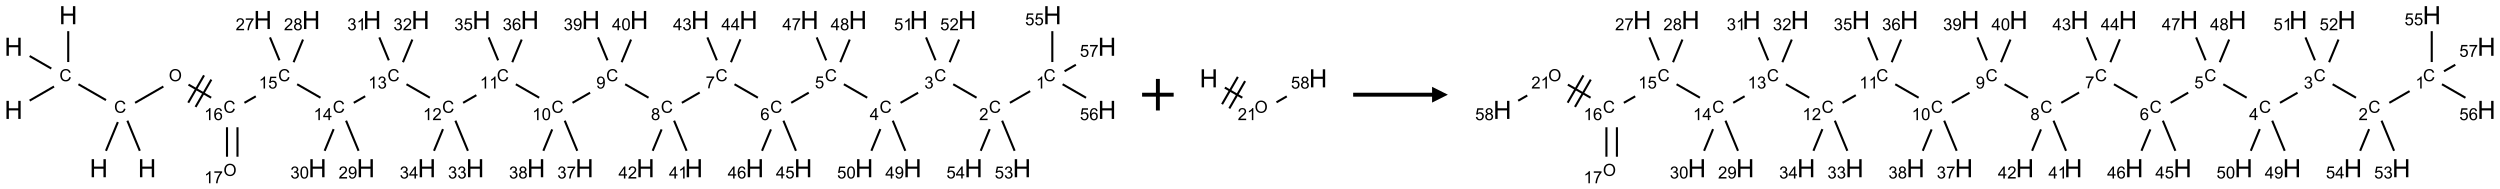 <?xml version="1.0" encoding="UTF-8"?>
<svg xmlns="http://www.w3.org/2000/svg" xmlns:xlink="http://www.w3.org/1999/xlink" width="1584" height="120" viewBox="0 0 1584 120">
<defs>
<g>
<g id="glyph-0-0">
<path d="M 2 0 L 2 -10 L 10 -10 L 10 0 Z M 2.25 -0.25 L 9.75 -0.25 L 9.75 -9.75 L 2.25 -9.75 Z M 2.25 -0.25 "/>
</g>
<g id="glyph-0-1">
<path d="M 1.281 0 L 1.281 -11.453 L 2.797 -11.453 L 2.797 -6.75 L 8.75 -6.75 L 8.75 -11.453 L 10.266 -11.453 L 10.266 0 L 8.75 0 L 8.75 -5.398 L 2.797 -5.398 L 2.797 0 Z M 1.281 0 "/>
</g>
<g id="glyph-1-0">
<path d="M 1.332 0 L 1.332 -6.668 L 6.668 -6.668 L 6.668 0 Z M 1.5 -0.168 L 6.5 -0.168 L 6.5 -6.5 L 1.5 -6.5 Z M 1.5 -0.168 "/>
</g>
<g id="glyph-1-1">
<path d="M 6.27 -2.676 L 7.281 -2.422 C 7.07 -1.594 6.688 -0.961 6.137 -0.523 C 5.586 -0.086 4.914 0.129 4.121 0.129 C 3.297 0.129 2.629 -0.039 2.113 -0.371 C 1.598 -0.707 1.203 -1.191 0.934 -1.828 C 0.664 -2.465 0.531 -3.145 0.531 -3.875 C 0.531 -4.672 0.684 -5.363 0.988 -5.957 C 1.293 -6.547 1.723 -6.996 2.285 -7.305 C 2.844 -7.613 3.461 -7.766 4.137 -7.766 C 4.898 -7.766 5.543 -7.57 6.062 -7.184 C 6.582 -6.793 6.945 -6.246 7.152 -5.543 L 6.156 -5.309 C 5.98 -5.863 5.723 -6.266 5.387 -6.52 C 5.051 -6.773 4.625 -6.902 4.113 -6.902 C 3.527 -6.902 3.039 -6.762 2.645 -6.48 C 2.25 -6.199 1.973 -5.82 1.812 -5.348 C 1.652 -4.871 1.574 -4.383 1.574 -3.879 C 1.574 -3.23 1.668 -2.664 1.855 -2.18 C 2.047 -1.695 2.34 -1.332 2.738 -1.094 C 3.137 -0.855 3.57 -0.734 4.035 -0.734 C 4.602 -0.734 5.082 -0.898 5.473 -1.223 C 5.867 -1.551 6.133 -2.035 6.27 -2.676 Z M 6.27 -2.676 "/>
</g>
<g id="glyph-1-2">
<path d="M 0.516 -3.719 C 0.516 -4.984 0.855 -5.977 1.535 -6.695 C 2.215 -7.414 3.094 -7.77 4.172 -7.77 C 4.875 -7.77 5.512 -7.602 6.078 -7.266 C 6.645 -6.93 7.074 -6.461 7.371 -5.855 C 7.668 -5.254 7.816 -4.57 7.816 -3.809 C 7.816 -3.035 7.66 -2.34 7.348 -1.73 C 7.035 -1.117 6.594 -0.656 6.02 -0.34 C 5.449 -0.027 4.828 0.129 4.168 0.129 C 3.449 0.129 2.805 -0.043 2.238 -0.391 C 1.672 -0.738 1.246 -1.211 0.953 -1.812 C 0.66 -2.414 0.516 -3.047 0.516 -3.719 Z M 1.559 -3.703 C 1.559 -2.781 1.805 -2.059 2.301 -1.527 C 2.793 -1 3.414 -0.734 4.16 -0.734 C 4.922 -0.734 5.547 -1 6.039 -1.535 C 6.531 -2.07 6.777 -2.828 6.777 -3.812 C 6.777 -4.434 6.672 -4.977 6.461 -5.441 C 6.25 -5.902 5.945 -6.262 5.539 -6.52 C 5.133 -6.773 4.68 -6.902 4.176 -6.902 C 3.461 -6.902 2.848 -6.656 2.332 -6.164 C 1.816 -5.672 1.559 -4.852 1.559 -3.703 Z M 1.559 -3.703 "/>
</g>
<g id="glyph-1-3">
<path d="M 3.973 0 L 3.035 0 L 3.035 -5.973 C 2.809 -5.758 2.516 -5.543 2.148 -5.328 C 1.781 -5.113 1.453 -4.953 1.16 -4.844 L 1.16 -5.75 C 1.684 -5.996 2.145 -6.297 2.535 -6.645 C 2.93 -6.996 3.207 -7.336 3.371 -7.668 L 3.973 -7.668 Z M 3.973 0 "/>
</g>
<g id="glyph-1-4">
<path d="M 5.309 -5.766 L 4.375 -5.691 C 4.293 -6.059 4.172 -6.328 4.02 -6.496 C 3.766 -6.762 3.453 -6.895 3.082 -6.895 C 2.785 -6.895 2.523 -6.812 2.297 -6.645 C 2 -6.43 1.77 -6.117 1.598 -5.703 C 1.43 -5.289 1.34 -4.703 1.332 -3.938 C 1.559 -4.281 1.836 -4.535 2.16 -4.703 C 2.488 -4.871 2.828 -4.953 3.188 -4.953 C 3.812 -4.953 4.344 -4.723 4.785 -4.262 C 5.223 -3.801 5.441 -3.207 5.441 -2.48 C 5.441 -2 5.34 -1.555 5.133 -1.145 C 4.926 -0.73 4.641 -0.418 4.281 -0.199 C 3.922 0.02 3.512 0.129 3.051 0.129 C 2.27 0.129 1.633 -0.156 1.141 -0.73 C 0.648 -1.305 0.402 -2.254 0.402 -3.574 C 0.402 -5.051 0.672 -6.121 1.219 -6.793 C 1.695 -7.375 2.336 -7.668 3.141 -7.668 C 3.742 -7.668 4.234 -7.5 4.617 -7.16 C 5 -6.824 5.23 -6.359 5.309 -5.766 Z M 1.48 -2.473 C 1.48 -2.152 1.547 -1.844 1.684 -1.547 C 1.82 -1.25 2.016 -1.027 2.262 -0.871 C 2.508 -0.719 2.766 -0.641 3.035 -0.641 C 3.434 -0.641 3.773 -0.801 4.059 -1.121 C 4.344 -1.441 4.484 -1.875 4.484 -2.422 C 4.484 -2.949 4.344 -3.367 4.062 -3.668 C 3.781 -3.973 3.426 -4.125 3 -4.125 C 2.578 -4.125 2.219 -3.973 1.922 -3.668 C 1.625 -3.363 1.48 -2.969 1.48 -2.473 Z M 1.48 -2.473 "/>
</g>
<g id="glyph-1-5">
<path d="M 0.441 -2 L 1.426 -2.082 C 1.5 -1.605 1.668 -1.242 1.934 -1.004 C 2.199 -0.762 2.52 -0.641 2.895 -0.641 C 3.348 -0.641 3.73 -0.812 4.043 -1.152 C 4.355 -1.492 4.512 -1.941 4.512 -2.504 C 4.512 -3.039 4.359 -3.461 4.059 -3.77 C 3.758 -4.078 3.367 -4.234 2.879 -4.234 C 2.578 -4.234 2.305 -4.164 2.062 -4.027 C 1.82 -3.891 1.629 -3.715 1.488 -3.496 L 0.609 -3.609 L 1.348 -7.531 L 5.145 -7.531 L 5.145 -6.637 L 2.098 -6.637 L 1.688 -4.582 C 2.145 -4.902 2.625 -5.062 3.129 -5.062 C 3.797 -5.062 4.359 -4.832 4.816 -4.371 C 5.277 -3.91 5.504 -3.312 5.504 -2.59 C 5.504 -1.898 5.305 -1.301 4.902 -0.797 C 4.41 -0.18 3.742 0.129 2.895 0.129 C 2.199 0.129 1.633 -0.062 1.195 -0.453 C 0.758 -0.844 0.504 -1.359 0.441 -2 Z M 0.441 -2 "/>
</g>
<g id="glyph-1-6">
<path d="M 3.449 0 L 3.449 -1.828 L 0.137 -1.828 L 0.137 -2.688 L 3.621 -7.637 L 4.387 -7.637 L 4.387 -2.688 L 5.418 -2.688 L 5.418 -1.828 L 4.387 -1.828 L 4.387 0 Z M 3.449 -2.688 L 3.449 -6.129 L 1.059 -2.688 Z M 3.449 -2.688 "/>
</g>
<g id="glyph-1-7">
<path d="M 0.449 -2.016 L 1.387 -2.141 C 1.492 -1.609 1.676 -1.227 1.934 -0.992 C 2.191 -0.758 2.508 -0.641 2.879 -0.641 C 3.32 -0.641 3.695 -0.793 3.996 -1.098 C 4.301 -1.402 4.453 -1.781 4.453 -2.234 C 4.453 -2.664 4.312 -3.02 4.031 -3.301 C 3.75 -3.578 3.391 -3.719 2.957 -3.719 C 2.781 -3.719 2.562 -3.684 2.297 -3.613 L 2.402 -4.438 C 2.465 -4.43 2.516 -4.426 2.551 -4.426 C 2.949 -4.426 3.312 -4.531 3.629 -4.738 C 3.949 -4.949 4.109 -5.27 4.109 -5.703 C 4.109 -6.047 3.992 -6.332 3.762 -6.559 C 3.527 -6.785 3.227 -6.895 2.859 -6.895 C 2.496 -6.895 2.191 -6.781 1.949 -6.551 C 1.707 -6.324 1.547 -5.98 1.48 -5.52 L 0.543 -5.688 C 0.656 -6.316 0.918 -6.805 1.324 -7.148 C 1.73 -7.492 2.234 -7.668 2.84 -7.668 C 3.254 -7.668 3.641 -7.578 3.988 -7.398 C 4.34 -7.219 4.609 -6.977 4.793 -6.668 C 4.98 -6.359 5.074 -6.031 5.074 -5.684 C 5.074 -5.352 4.984 -5.051 4.809 -4.781 C 4.629 -4.512 4.367 -4.297 4.02 -4.137 C 4.473 -4.031 4.824 -3.816 5.074 -3.488 C 5.324 -3.16 5.449 -2.75 5.449 -2.254 C 5.449 -1.59 5.203 -1.023 4.719 -0.559 C 4.234 -0.098 3.617 0.137 2.875 0.137 C 2.203 0.137 1.648 -0.062 1.207 -0.465 C 0.762 -0.863 0.512 -1.379 0.449 -2.016 Z M 0.449 -2.016 "/>
</g>
<g id="glyph-1-8">
<path d="M 5.371 -0.902 L 5.371 0 L 0.324 0 C 0.316 -0.227 0.352 -0.441 0.434 -0.652 C 0.562 -0.996 0.766 -1.332 1.051 -1.668 C 1.332 -2 1.742 -2.387 2.277 -2.824 C 3.105 -3.504 3.668 -4.043 3.957 -4.441 C 4.25 -4.84 4.395 -5.215 4.395 -5.566 C 4.395 -5.938 4.262 -6.254 3.996 -6.508 C 3.73 -6.762 3.387 -6.891 2.957 -6.891 C 2.508 -6.891 2.145 -6.754 1.875 -6.484 C 1.605 -6.215 1.469 -5.84 1.465 -5.359 L 0.5 -5.457 C 0.566 -6.176 0.812 -6.727 1.246 -7.102 C 1.676 -7.477 2.254 -7.668 2.98 -7.668 C 3.711 -7.668 4.293 -7.465 4.719 -7.059 C 5.145 -6.652 5.359 -6.148 5.359 -5.547 C 5.359 -5.242 5.297 -4.941 5.172 -4.645 C 5.047 -4.352 4.84 -4.039 4.551 -3.715 C 4.262 -3.387 3.777 -2.938 3.105 -2.371 C 2.543 -1.898 2.18 -1.578 2.02 -1.41 C 1.859 -1.242 1.73 -1.07 1.625 -0.902 Z M 5.371 -0.902 "/>
</g>
<g id="glyph-1-9">
<path d="M 0.441 -3.766 C 0.441 -4.668 0.535 -5.395 0.723 -5.945 C 0.906 -6.496 1.184 -6.922 1.551 -7.219 C 1.918 -7.516 2.375 -7.668 2.934 -7.668 C 3.344 -7.668 3.703 -7.586 4.012 -7.418 C 4.32 -7.254 4.574 -7.016 4.777 -6.707 C 4.977 -6.395 5.137 -6.016 5.25 -5.57 C 5.363 -5.125 5.422 -4.523 5.422 -3.766 C 5.422 -2.871 5.328 -2.148 5.145 -1.598 C 4.961 -1.047 4.688 -0.621 4.32 -0.32 C 3.953 -0.02 3.492 0.129 2.934 0.129 C 2.195 0.129 1.617 -0.133 1.199 -0.66 C 0.695 -1.297 0.441 -2.332 0.441 -3.766 Z M 1.406 -3.766 C 1.406 -2.512 1.555 -1.68 1.848 -1.262 C 2.141 -0.848 2.5 -0.641 2.934 -0.641 C 3.363 -0.641 3.727 -0.848 4.02 -1.266 C 4.312 -1.684 4.457 -2.516 4.457 -3.766 C 4.457 -5.023 4.312 -5.859 4.02 -6.27 C 3.727 -6.684 3.359 -6.891 2.922 -6.891 C 2.492 -6.891 2.148 -6.707 1.891 -6.344 C 1.566 -5.879 1.406 -5.02 1.406 -3.766 Z M 1.406 -3.766 "/>
</g>
<g id="glyph-1-10">
<path d="M 0.582 -1.766 L 1.484 -1.848 C 1.562 -1.426 1.707 -1.117 1.922 -0.926 C 2.137 -0.734 2.414 -0.641 2.75 -0.641 C 3.039 -0.641 3.289 -0.707 3.508 -0.84 C 3.727 -0.973 3.902 -1.148 4.043 -1.367 C 4.18 -1.586 4.297 -1.887 4.391 -2.262 C 4.484 -2.637 4.531 -3.016 4.531 -3.406 C 4.531 -3.449 4.531 -3.512 4.527 -3.594 C 4.34 -3.297 4.082 -3.055 3.758 -2.867 C 3.434 -2.68 3.082 -2.59 2.703 -2.59 C 2.07 -2.59 1.535 -2.816 1.098 -3.277 C 0.66 -3.734 0.441 -4.34 0.441 -5.09 C 0.441 -5.863 0.672 -6.484 1.129 -6.957 C 1.586 -7.43 2.156 -7.668 2.844 -7.668 C 3.34 -7.668 3.793 -7.531 4.207 -7.266 C 4.617 -7 4.93 -6.617 5.145 -6.121 C 5.355 -5.629 5.465 -4.91 5.465 -3.973 C 5.465 -2.996 5.359 -2.223 5.145 -1.645 C 4.934 -1.066 4.617 -0.625 4.199 -0.324 C 3.781 -0.02 3.293 0.129 2.73 0.129 C 2.133 0.129 1.645 -0.035 1.266 -0.367 C 0.887 -0.699 0.66 -1.164 0.582 -1.766 Z M 4.422 -5.137 C 4.422 -5.676 4.277 -6.102 3.992 -6.418 C 3.707 -6.734 3.359 -6.891 2.957 -6.891 C 2.543 -6.891 2.18 -6.719 1.871 -6.379 C 1.562 -6.039 1.406 -5.598 1.406 -5.059 C 1.406 -4.57 1.555 -4.176 1.848 -3.871 C 2.141 -3.566 2.5 -3.418 2.934 -3.418 C 3.367 -3.418 3.723 -3.57 4.004 -3.871 C 4.281 -4.176 4.422 -4.598 4.422 -5.137 Z M 4.422 -5.137 "/>
</g>
<g id="glyph-1-11">
<path d="M 1.887 -4.141 C 1.496 -4.281 1.207 -4.484 1.02 -4.75 C 0.832 -5.016 0.738 -5.328 0.738 -5.699 C 0.738 -6.254 0.938 -6.719 1.34 -7.098 C 1.738 -7.477 2.27 -7.668 2.934 -7.668 C 3.598 -7.668 4.137 -7.473 4.543 -7.086 C 4.949 -6.699 5.152 -6.227 5.152 -5.672 C 5.152 -5.316 5.059 -5.008 4.871 -4.746 C 4.688 -4.484 4.406 -4.281 4.027 -4.141 C 4.496 -3.988 4.852 -3.742 5.098 -3.402 C 5.34 -3.062 5.465 -2.656 5.465 -2.184 C 5.465 -1.531 5.234 -0.98 4.77 -0.535 C 4.309 -0.09 3.703 0.129 2.949 0.129 C 2.195 0.129 1.586 -0.094 1.125 -0.539 C 0.664 -0.984 0.434 -1.543 0.434 -2.207 C 0.434 -2.703 0.559 -3.121 0.809 -3.457 C 1.062 -3.793 1.422 -4.02 1.887 -4.141 Z M 1.699 -5.73 C 1.699 -5.367 1.812 -5.074 2.047 -4.844 C 2.281 -4.613 2.582 -4.5 2.953 -4.5 C 3.312 -4.5 3.609 -4.613 3.84 -4.84 C 4.07 -5.066 4.188 -5.348 4.188 -5.676 C 4.188 -6.02 4.07 -6.309 3.832 -6.543 C 3.594 -6.777 3.297 -6.895 2.941 -6.895 C 2.586 -6.895 2.289 -6.781 2.051 -6.551 C 1.816 -6.324 1.699 -6.047 1.699 -5.73 Z M 1.395 -2.203 C 1.395 -1.938 1.461 -1.676 1.586 -1.426 C 1.711 -1.176 1.902 -0.984 2.152 -0.848 C 2.402 -0.711 2.672 -0.641 2.957 -0.641 C 3.406 -0.641 3.777 -0.785 4.066 -1.074 C 4.359 -1.363 4.504 -1.727 4.504 -2.172 C 4.504 -2.625 4.355 -2.996 4.055 -3.293 C 3.754 -3.586 3.379 -3.734 2.926 -3.734 C 2.484 -3.734 2.121 -3.59 1.832 -3.297 C 1.543 -3.004 1.395 -2.641 1.395 -2.203 Z M 1.395 -2.203 "/>
</g>
<g id="glyph-1-12">
<path d="M 0.504 -6.637 L 0.504 -7.535 L 5.449 -7.535 L 5.449 -6.809 C 4.961 -6.289 4.48 -5.602 4.004 -4.746 C 3.527 -3.887 3.156 -3.004 2.895 -2.098 C 2.707 -1.461 2.59 -0.762 2.535 0 L 1.574 0 C 1.582 -0.602 1.703 -1.328 1.926 -2.176 C 2.152 -3.027 2.477 -3.848 2.898 -4.637 C 3.32 -5.426 3.77 -6.094 4.246 -6.637 Z M 0.504 -6.637 "/>
</g>
</g>
</defs>
<path fill="none" stroke-width="0.033" stroke-linecap="butt" stroke-linejoin="miter" stroke="rgb(0%, 0%, 0%)" stroke-opacity="1" stroke-miterlimit="10" d="M 0.866 0.253 L 0.866 0.742 " transform="matrix(40, 0, 0, 40, 8.59, 9.623)"/>
<path fill="none" stroke-width="0.033" stroke-linecap="butt" stroke-linejoin="miter" stroke="rgb(0%, 0%, 0%)" stroke-opacity="1" stroke-miterlimit="10" d="M 0.641 1.13 L 0.255 1.353 " transform="matrix(40, 0, 0, 40, 8.59, 9.623)"/>
<path fill="none" stroke-width="0.033" stroke-linecap="butt" stroke-linejoin="miter" stroke="rgb(0%, 0%, 0%)" stroke-opacity="1" stroke-miterlimit="10" d="M 0.598 0.845 L 0.255 0.647 " transform="matrix(40, 0, 0, 40, 8.59, 9.623)"/>
<path fill="none" stroke-width="0.033" stroke-linecap="butt" stroke-linejoin="miter" stroke="rgb(0%, 0%, 0%)" stroke-opacity="1" stroke-miterlimit="10" d="M 1.028 1.094 L 1.464 1.345 " transform="matrix(40, 0, 0, 40, 8.59, 9.623)"/>
<path fill="none" stroke-width="0.033" stroke-linecap="butt" stroke-linejoin="miter" stroke="rgb(0%, 0%, 0%)" stroke-opacity="1" stroke-miterlimit="10" d="M 1.803 1.671 L 2 2.148 " transform="matrix(40, 0, 0, 40, 8.59, 9.623)"/>
<path fill="none" stroke-width="0.033" stroke-linecap="butt" stroke-linejoin="miter" stroke="rgb(0%, 0%, 0%)" stroke-opacity="1" stroke-miterlimit="10" d="M 1.652 1.693 L 1.464 2.148 " transform="matrix(40, 0, 0, 40, 8.59, 9.623)"/>
<path fill="none" stroke-width="0.033" stroke-linecap="butt" stroke-linejoin="miter" stroke="rgb(0%, 0%, 0%)" stroke-opacity="1" stroke-miterlimit="10" d="M 1.925 1.388 L 2.373 1.13 " transform="matrix(40, 0, 0, 40, 8.59, 9.623)"/>
<path fill="none" stroke-width="0.033" stroke-linecap="butt" stroke-linejoin="miter" stroke="rgb(0%, 0%, 0%)" stroke-opacity="1" stroke-miterlimit="10" d="M 2.771 1.1 L 3.13 1.307 " transform="matrix(40, 0, 0, 40, 8.59, 9.623)"/>
<path fill="none" stroke-width="0.033" stroke-linecap="butt" stroke-linejoin="miter" stroke="rgb(0%, 0%, 0%)" stroke-opacity="1" stroke-miterlimit="10" d="M 2.883 1.453 L 3.133 1.02 " transform="matrix(40, 0, 0, 40, 8.59, 9.623)"/>
<path fill="none" stroke-width="0.033" stroke-linecap="butt" stroke-linejoin="miter" stroke="rgb(0%, 0%, 0%)" stroke-opacity="1" stroke-miterlimit="10" d="M 2.767 1.386 L 3.017 0.953 " transform="matrix(40, 0, 0, 40, 8.59, 9.623)"/>
<path fill="none" stroke-width="0.033" stroke-linecap="butt" stroke-linejoin="miter" stroke="rgb(0%, 0%, 0%)" stroke-opacity="1" stroke-miterlimit="10" d="M 3.657 1.388 L 3.837 1.285 " transform="matrix(40, 0, 0, 40, 8.59, 9.623)"/>
<path fill="none" stroke-width="0.033" stroke-linecap="butt" stroke-linejoin="miter" stroke="rgb(0%, 0%, 0%)" stroke-opacity="1" stroke-miterlimit="10" d="M 4.492 1.094 L 4.862 1.307 " transform="matrix(40, 0, 0, 40, 8.59, 9.623)"/>
<path fill="none" stroke-width="0.033" stroke-linecap="butt" stroke-linejoin="miter" stroke="rgb(0%, 0%, 0%)" stroke-opacity="1" stroke-miterlimit="10" d="M 5.389 1.388 L 5.57 1.284 " transform="matrix(40, 0, 0, 40, 8.59, 9.623)"/>
<path fill="none" stroke-width="0.033" stroke-linecap="butt" stroke-linejoin="miter" stroke="rgb(0%, 0%, 0%)" stroke-opacity="1" stroke-miterlimit="10" d="M 6.224 1.094 L 6.594 1.307 " transform="matrix(40, 0, 0, 40, 8.59, 9.623)"/>
<path fill="none" stroke-width="0.033" stroke-linecap="butt" stroke-linejoin="miter" stroke="rgb(0%, 0%, 0%)" stroke-opacity="1" stroke-miterlimit="10" d="M 7.121 1.388 L 7.331 1.267 " transform="matrix(40, 0, 0, 40, 8.59, 9.623)"/>
<path fill="none" stroke-width="0.033" stroke-linecap="butt" stroke-linejoin="miter" stroke="rgb(0%, 0%, 0%)" stroke-opacity="1" stroke-miterlimit="10" d="M 7.956 1.094 L 8.326 1.307 " transform="matrix(40, 0, 0, 40, 8.59, 9.623)"/>
<path fill="none" stroke-width="0.033" stroke-linecap="butt" stroke-linejoin="miter" stroke="rgb(0%, 0%, 0%)" stroke-opacity="1" stroke-miterlimit="10" d="M 8.854 1.388 L 9.132 1.228 " transform="matrix(40, 0, 0, 40, 8.59, 9.623)"/>
<path fill="none" stroke-width="0.033" stroke-linecap="butt" stroke-linejoin="miter" stroke="rgb(0%, 0%, 0%)" stroke-opacity="1" stroke-miterlimit="10" d="M 9.688 1.094 L 10.058 1.307 " transform="matrix(40, 0, 0, 40, 8.59, 9.623)"/>
<path fill="none" stroke-width="0.033" stroke-linecap="butt" stroke-linejoin="miter" stroke="rgb(0%, 0%, 0%)" stroke-opacity="1" stroke-miterlimit="10" d="M 10.586 1.388 L 10.868 1.225 " transform="matrix(40, 0, 0, 40, 8.59, 9.623)"/>
<path fill="none" stroke-width="0.033" stroke-linecap="butt" stroke-linejoin="miter" stroke="rgb(0%, 0%, 0%)" stroke-opacity="1" stroke-miterlimit="10" d="M 11.42 1.094 L 11.79 1.307 " transform="matrix(40, 0, 0, 40, 8.59, 9.623)"/>
<path fill="none" stroke-width="0.033" stroke-linecap="butt" stroke-linejoin="miter" stroke="rgb(0%, 0%, 0%)" stroke-opacity="1" stroke-miterlimit="10" d="M 12.318 1.388 L 12.596 1.227 " transform="matrix(40, 0, 0, 40, 8.59, 9.623)"/>
<path fill="none" stroke-width="0.033" stroke-linecap="butt" stroke-linejoin="miter" stroke="rgb(0%, 0%, 0%)" stroke-opacity="1" stroke-miterlimit="10" d="M 13.152 1.094 L 13.522 1.307 " transform="matrix(40, 0, 0, 40, 8.59, 9.623)"/>
<path fill="none" stroke-width="0.033" stroke-linecap="butt" stroke-linejoin="miter" stroke="rgb(0%, 0%, 0%)" stroke-opacity="1" stroke-miterlimit="10" d="M 14.05 1.388 L 14.328 1.228 " transform="matrix(40, 0, 0, 40, 8.59, 9.623)"/>
<path fill="none" stroke-width="0.033" stroke-linecap="butt" stroke-linejoin="miter" stroke="rgb(0%, 0%, 0%)" stroke-opacity="1" stroke-miterlimit="10" d="M 14.884 1.094 L 15.254 1.307 " transform="matrix(40, 0, 0, 40, 8.59, 9.623)"/>
<path fill="none" stroke-width="0.033" stroke-linecap="butt" stroke-linejoin="miter" stroke="rgb(0%, 0%, 0%)" stroke-opacity="1" stroke-miterlimit="10" d="M 15.782 1.388 L 16.103 1.203 " transform="matrix(40, 0, 0, 40, 8.59, 9.623)"/>
<path fill="none" stroke-width="0.033" stroke-linecap="butt" stroke-linejoin="miter" stroke="rgb(0%, 0%, 0%)" stroke-opacity="1" stroke-miterlimit="10" d="M 16.454 0.742 L 16.454 0.253 " transform="matrix(40, 0, 0, 40, 8.59, 9.623)"/>
<path fill="none" stroke-width="0.033" stroke-linecap="butt" stroke-linejoin="miter" stroke="rgb(0%, 0%, 0%)" stroke-opacity="1" stroke-miterlimit="10" d="M 16.617 1.094 L 16.988 1.308 " transform="matrix(40, 0, 0, 40, 8.59, 9.623)"/>
<path fill="none" stroke-width="0.033" stroke-linecap="butt" stroke-linejoin="miter" stroke="rgb(0%, 0%, 0%)" stroke-opacity="1" stroke-miterlimit="10" d="M 16.648 0.888 L 16.827 0.785 " transform="matrix(40, 0, 0, 40, 8.59, 9.623)"/>
<path fill="none" stroke-width="0.033" stroke-linecap="butt" stroke-linejoin="miter" stroke="rgb(0%, 0%, 0%)" stroke-opacity="1" stroke-miterlimit="10" d="M 15.659 1.671 L 15.857 2.148 " transform="matrix(40, 0, 0, 40, 8.59, 9.623)"/>
<path fill="none" stroke-width="0.033" stroke-linecap="butt" stroke-linejoin="miter" stroke="rgb(0%, 0%, 0%)" stroke-opacity="1" stroke-miterlimit="10" d="M 15.462 1.805 L 15.32 2.148 " transform="matrix(40, 0, 0, 40, 8.59, 9.623)"/>
<path fill="none" stroke-width="0.033" stroke-linecap="butt" stroke-linejoin="miter" stroke="rgb(0%, 0%, 0%)" stroke-opacity="1" stroke-miterlimit="10" d="M 14.604 0.715 L 14.454 0.352 " transform="matrix(40, 0, 0, 40, 8.59, 9.623)"/>
<path fill="none" stroke-width="0.033" stroke-linecap="butt" stroke-linejoin="miter" stroke="rgb(0%, 0%, 0%)" stroke-opacity="1" stroke-miterlimit="10" d="M 14.828 0.745 L 14.977 0.386 " transform="matrix(40, 0, 0, 40, 8.59, 9.623)"/>
<path fill="none" stroke-width="0.033" stroke-linecap="butt" stroke-linejoin="miter" stroke="rgb(0%, 0%, 0%)" stroke-opacity="1" stroke-miterlimit="10" d="M 13.927 1.671 L 14.125 2.148 " transform="matrix(40, 0, 0, 40, 8.59, 9.623)"/>
<path fill="none" stroke-width="0.033" stroke-linecap="butt" stroke-linejoin="miter" stroke="rgb(0%, 0%, 0%)" stroke-opacity="1" stroke-miterlimit="10" d="M 13.73 1.804 L 13.588 2.148 " transform="matrix(40, 0, 0, 40, 8.59, 9.623)"/>
<path fill="none" stroke-width="0.033" stroke-linecap="butt" stroke-linejoin="miter" stroke="rgb(0%, 0%, 0%)" stroke-opacity="1" stroke-miterlimit="10" d="M 12.872 0.715 L 12.722 0.352 " transform="matrix(40, 0, 0, 40, 8.59, 9.623)"/>
<path fill="none" stroke-width="0.033" stroke-linecap="butt" stroke-linejoin="miter" stroke="rgb(0%, 0%, 0%)" stroke-opacity="1" stroke-miterlimit="10" d="M 13.096 0.745 L 13.245 0.386 " transform="matrix(40, 0, 0, 40, 8.59, 9.623)"/>
<path fill="none" stroke-width="0.033" stroke-linecap="butt" stroke-linejoin="miter" stroke="rgb(0%, 0%, 0%)" stroke-opacity="1" stroke-miterlimit="10" d="M 12.195 1.671 L 12.393 2.148 " transform="matrix(40, 0, 0, 40, 8.59, 9.623)"/>
<path fill="none" stroke-width="0.033" stroke-linecap="butt" stroke-linejoin="miter" stroke="rgb(0%, 0%, 0%)" stroke-opacity="1" stroke-miterlimit="10" d="M 11.997 1.809 L 11.856 2.148 " transform="matrix(40, 0, 0, 40, 8.59, 9.623)"/>
<path fill="none" stroke-width="0.033" stroke-linecap="butt" stroke-linejoin="miter" stroke="rgb(0%, 0%, 0%)" stroke-opacity="1" stroke-miterlimit="10" d="M 11.14 0.715 L 10.99 0.352 " transform="matrix(40, 0, 0, 40, 8.59, 9.623)"/>
<path fill="none" stroke-width="0.033" stroke-linecap="butt" stroke-linejoin="miter" stroke="rgb(0%, 0%, 0%)" stroke-opacity="1" stroke-miterlimit="10" d="M 11.364 0.745 L 11.514 0.382 " transform="matrix(40, 0, 0, 40, 8.59, 9.623)"/>
<path fill="none" stroke-width="0.033" stroke-linecap="butt" stroke-linejoin="miter" stroke="rgb(0%, 0%, 0%)" stroke-opacity="1" stroke-miterlimit="10" d="M 10.463 1.671 L 10.661 2.148 " transform="matrix(40, 0, 0, 40, 8.59, 9.623)"/>
<path fill="none" stroke-width="0.033" stroke-linecap="butt" stroke-linejoin="miter" stroke="rgb(0%, 0%, 0%)" stroke-opacity="1" stroke-miterlimit="10" d="M 10.265 1.809 L 10.124 2.148 " transform="matrix(40, 0, 0, 40, 8.59, 9.623)"/>
<path fill="none" stroke-width="0.033" stroke-linecap="butt" stroke-linejoin="miter" stroke="rgb(0%, 0%, 0%)" stroke-opacity="1" stroke-miterlimit="10" d="M 9.408 0.715 L 9.258 0.352 " transform="matrix(40, 0, 0, 40, 8.59, 9.623)"/>
<path fill="none" stroke-width="0.033" stroke-linecap="butt" stroke-linejoin="miter" stroke="rgb(0%, 0%, 0%)" stroke-opacity="1" stroke-miterlimit="10" d="M 9.632 0.745 L 9.781 0.386 " transform="matrix(40, 0, 0, 40, 8.59, 9.623)"/>
<path fill="none" stroke-width="0.033" stroke-linecap="butt" stroke-linejoin="miter" stroke="rgb(0%, 0%, 0%)" stroke-opacity="1" stroke-miterlimit="10" d="M 8.731 1.671 L 8.929 2.148 " transform="matrix(40, 0, 0, 40, 8.59, 9.623)"/>
<path fill="none" stroke-width="0.033" stroke-linecap="butt" stroke-linejoin="miter" stroke="rgb(0%, 0%, 0%)" stroke-opacity="1" stroke-miterlimit="10" d="M 8.532 1.809 L 8.392 2.148 " transform="matrix(40, 0, 0, 40, 8.59, 9.623)"/>
<path fill="none" stroke-width="0.033" stroke-linecap="butt" stroke-linejoin="miter" stroke="rgb(0%, 0%, 0%)" stroke-opacity="1" stroke-miterlimit="10" d="M 7.676 0.715 L 7.526 0.352 " transform="matrix(40, 0, 0, 40, 8.59, 9.623)"/>
<path fill="none" stroke-width="0.033" stroke-linecap="butt" stroke-linejoin="miter" stroke="rgb(0%, 0%, 0%)" stroke-opacity="1" stroke-miterlimit="10" d="M 7.9 0.745 L 8.049 0.386 " transform="matrix(40, 0, 0, 40, 8.59, 9.623)"/>
<path fill="none" stroke-width="0.033" stroke-linecap="butt" stroke-linejoin="miter" stroke="rgb(0%, 0%, 0%)" stroke-opacity="1" stroke-miterlimit="10" d="M 6.999 1.671 L 7.197 2.148 " transform="matrix(40, 0, 0, 40, 8.59, 9.623)"/>
<path fill="none" stroke-width="0.033" stroke-linecap="butt" stroke-linejoin="miter" stroke="rgb(0%, 0%, 0%)" stroke-opacity="1" stroke-miterlimit="10" d="M 6.802 1.805 L 6.66 2.148 " transform="matrix(40, 0, 0, 40, 8.59, 9.623)"/>
<path fill="none" stroke-width="0.033" stroke-linecap="butt" stroke-linejoin="miter" stroke="rgb(0%, 0%, 0%)" stroke-opacity="1" stroke-miterlimit="10" d="M 5.944 0.715 L 5.794 0.352 " transform="matrix(40, 0, 0, 40, 8.59, 9.623)"/>
<path fill="none" stroke-width="0.033" stroke-linecap="butt" stroke-linejoin="miter" stroke="rgb(0%, 0%, 0%)" stroke-opacity="1" stroke-miterlimit="10" d="M 6.168 0.745 L 6.317 0.386 " transform="matrix(40, 0, 0, 40, 8.59, 9.623)"/>
<path fill="none" stroke-width="0.033" stroke-linecap="butt" stroke-linejoin="miter" stroke="rgb(0%, 0%, 0%)" stroke-opacity="1" stroke-miterlimit="10" d="M 5.267 1.671 L 5.465 2.148 " transform="matrix(40, 0, 0, 40, 8.59, 9.623)"/>
<path fill="none" stroke-width="0.033" stroke-linecap="butt" stroke-linejoin="miter" stroke="rgb(0%, 0%, 0%)" stroke-opacity="1" stroke-miterlimit="10" d="M 5.07 1.805 L 4.928 2.148 " transform="matrix(40, 0, 0, 40, 8.59, 9.623)"/>
<path fill="none" stroke-width="0.033" stroke-linecap="butt" stroke-linejoin="miter" stroke="rgb(0%, 0%, 0%)" stroke-opacity="1" stroke-miterlimit="10" d="M 4.212 0.715 L 4.062 0.352 " transform="matrix(40, 0, 0, 40, 8.59, 9.623)"/>
<path fill="none" stroke-width="0.033" stroke-linecap="butt" stroke-linejoin="miter" stroke="rgb(0%, 0%, 0%)" stroke-opacity="1" stroke-miterlimit="10" d="M 4.436 0.745 L 4.585 0.386 " transform="matrix(40, 0, 0, 40, 8.59, 9.623)"/>
<path fill="none" stroke-width="0.033" stroke-linecap="butt" stroke-linejoin="miter" stroke="rgb(0%, 0%, 0%)" stroke-opacity="1" stroke-miterlimit="10" d="M 3.381 1.775 L 3.381 2.242 " transform="matrix(40, 0, 0, 40, 8.59, 9.623)"/>
<path fill="none" stroke-width="0.033" stroke-linecap="butt" stroke-linejoin="miter" stroke="rgb(0%, 0%, 0%)" stroke-opacity="1" stroke-miterlimit="10" d="M 3.547 1.775 L 3.547 2.242 " transform="matrix(40, 0, 0, 40, 8.59, 9.623)"/>
<g fill="rgb(0%, 0%, 0%)" fill-opacity="1">
<use xlink:href="#glyph-0-1" x="37.457" y="15.352"/>
</g>
<g fill="rgb(0%, 0%, 0%)" fill-opacity="1">
<use xlink:href="#glyph-1-1" x="37.637" y="51.469"/>
</g>
<g fill="rgb(0%, 0%, 0%)" fill-opacity="1">
<use xlink:href="#glyph-0-1" x="2.816" y="75.352"/>
</g>
<g fill="rgb(0%, 0%, 0%)" fill-opacity="1">
<use xlink:href="#glyph-0-1" x="2.816" y="35.352"/>
</g>
<g fill="rgb(0%, 0%, 0%)" fill-opacity="1">
<use xlink:href="#glyph-1-1" x="72.277" y="71.469"/>
</g>
<g fill="rgb(0%, 0%, 0%)" fill-opacity="1">
<use xlink:href="#glyph-0-1" x="87.406" y="112.305"/>
</g>
<g fill="rgb(0%, 0%, 0%)" fill-opacity="1">
<use xlink:href="#glyph-0-1" x="56.793" y="112.305"/>
</g>
<g fill="rgb(0%, 0%, 0%)" fill-opacity="1">
<use xlink:href="#glyph-1-2" x="106.938" y="51.473"/>
</g>
<g fill="rgb(0%, 0%, 0%)" fill-opacity="1">
<use xlink:href="#glyph-1-1" x="141.562" y="71.469"/>
</g>
<g fill="rgb(0%, 0%, 0%)" fill-opacity="1">
<use xlink:href="#glyph-1-3" x="129.383" y="76.105"/>
<use xlink:href="#glyph-1-4" x="135.315" y="76.105"/>
</g>
<g fill="rgb(0%, 0%, 0%)" fill-opacity="1">
<use xlink:href="#glyph-1-1" x="176.203" y="51.469"/>
</g>
<g fill="rgb(0%, 0%, 0%)" fill-opacity="1">
<use xlink:href="#glyph-1-3" x="163.961" y="56.105"/>
<use xlink:href="#glyph-1-5" x="169.893" y="56.105"/>
</g>
<g fill="rgb(0%, 0%, 0%)" fill-opacity="1">
<use xlink:href="#glyph-1-1" x="210.844" y="71.469"/>
</g>
<g fill="rgb(0%, 0%, 0%)" fill-opacity="1">
<use xlink:href="#glyph-1-3" x="198.691" y="76.105"/>
<use xlink:href="#glyph-1-6" x="204.624" y="76.105"/>
</g>
<g fill="rgb(0%, 0%, 0%)" fill-opacity="1">
<use xlink:href="#glyph-1-1" x="245.484" y="51.469"/>
</g>
<g fill="rgb(0%, 0%, 0%)" fill-opacity="1">
<use xlink:href="#glyph-1-3" x="233.301" y="56.105"/>
<use xlink:href="#glyph-1-7" x="239.233" y="56.105"/>
</g>
<g fill="rgb(0%, 0%, 0%)" fill-opacity="1">
<use xlink:href="#glyph-1-1" x="280.125" y="71.469"/>
</g>
<g fill="rgb(0%, 0%, 0%)" fill-opacity="1">
<use xlink:href="#glyph-1-3" x="268.02" y="76.105"/>
<use xlink:href="#glyph-1-8" x="273.952" y="76.105"/>
</g>
<g fill="rgb(0%, 0%, 0%)" fill-opacity="1">
<use xlink:href="#glyph-1-1" x="314.766" y="51.469"/>
</g>
<g fill="rgb(0%, 0%, 0%)" fill-opacity="1">
<use xlink:href="#glyph-1-3" x="304.055" y="56.105"/>
<use xlink:href="#glyph-1-3" x="309.987" y="56.105"/>
</g>
<g fill="rgb(0%, 0%, 0%)" fill-opacity="1">
<use xlink:href="#glyph-1-1" x="349.406" y="71.469"/>
</g>
<g fill="rgb(0%, 0%, 0%)" fill-opacity="1">
<use xlink:href="#glyph-1-3" x="337.25" y="76.105"/>
<use xlink:href="#glyph-1-9" x="343.182" y="76.105"/>
</g>
<g fill="rgb(0%, 0%, 0%)" fill-opacity="1">
<use xlink:href="#glyph-1-1" x="384.047" y="51.469"/>
</g>
<g fill="rgb(0%, 0%, 0%)" fill-opacity="1">
<use xlink:href="#glyph-1-10" x="377.781" y="56.105"/>
</g>
<g fill="rgb(0%, 0%, 0%)" fill-opacity="1">
<use xlink:href="#glyph-1-1" x="418.688" y="71.469"/>
</g>
<g fill="rgb(0%, 0%, 0%)" fill-opacity="1">
<use xlink:href="#glyph-1-11" x="412.422" y="76.105"/>
</g>
<g fill="rgb(0%, 0%, 0%)" fill-opacity="1">
<use xlink:href="#glyph-1-1" x="453.332" y="51.469"/>
</g>
<g fill="rgb(0%, 0%, 0%)" fill-opacity="1">
<use xlink:href="#glyph-1-12" x="447.078" y="55.977"/>
</g>
<g fill="rgb(0%, 0%, 0%)" fill-opacity="1">
<use xlink:href="#glyph-1-1" x="487.973" y="71.469"/>
</g>
<g fill="rgb(0%, 0%, 0%)" fill-opacity="1">
<use xlink:href="#glyph-1-4" x="481.727" y="76.105"/>
</g>
<g fill="rgb(0%, 0%, 0%)" fill-opacity="1">
<use xlink:href="#glyph-1-1" x="522.613" y="51.469"/>
</g>
<g fill="rgb(0%, 0%, 0%)" fill-opacity="1">
<use xlink:href="#glyph-1-5" x="516.301" y="55.973"/>
</g>
<g fill="rgb(0%, 0%, 0%)" fill-opacity="1">
<use xlink:href="#glyph-1-1" x="557.254" y="71.469"/>
</g>
<g fill="rgb(0%, 0%, 0%)" fill-opacity="1">
<use xlink:href="#glyph-1-6" x="551.035" y="76.074"/>
</g>
<g fill="rgb(0%, 0%, 0%)" fill-opacity="1">
<use xlink:href="#glyph-1-1" x="591.895" y="51.469"/>
</g>
<g fill="rgb(0%, 0%, 0%)" fill-opacity="1">
<use xlink:href="#glyph-1-7" x="585.645" y="56.105"/>
</g>
<g fill="rgb(0%, 0%, 0%)" fill-opacity="1">
<use xlink:href="#glyph-1-1" x="626.535" y="71.469"/>
</g>
<g fill="rgb(0%, 0%, 0%)" fill-opacity="1">
<use xlink:href="#glyph-1-8" x="620.363" y="76.105"/>
</g>
<g fill="rgb(0%, 0%, 0%)" fill-opacity="1">
<use xlink:href="#glyph-1-1" x="661.176" y="51.469"/>
</g>
<g fill="rgb(0%, 0%, 0%)" fill-opacity="1">
<use xlink:href="#glyph-1-3" x="656.398" y="56.105"/>
</g>
<g fill="rgb(0%, 0%, 0%)" fill-opacity="1">
<use xlink:href="#glyph-0-1" x="660.996" y="15.352"/>
</g>
<g fill="rgb(0%, 0%, 0%)" fill-opacity="1">
<use xlink:href="#glyph-1-5" x="649.504" y="16.012"/>
<use xlink:href="#glyph-1-5" x="655.436" y="16.012"/>
</g>
<g fill="rgb(0%, 0%, 0%)" fill-opacity="1">
<use xlink:href="#glyph-0-1" x="695.637" y="75.352"/>
</g>
<g fill="rgb(0%, 0%, 0%)" fill-opacity="1">
<use xlink:href="#glyph-1-5" x="684.207" y="76.145"/>
<use xlink:href="#glyph-1-4" x="690.139" y="76.145"/>
</g>
<g fill="rgb(0%, 0%, 0%)" fill-opacity="1">
<use xlink:href="#glyph-0-1" x="695.637" y="35.352"/>
</g>
<g fill="rgb(0%, 0%, 0%)" fill-opacity="1">
<use xlink:href="#glyph-1-5" x="684.203" y="36.016"/>
<use xlink:href="#glyph-1-12" x="690.135" y="36.016"/>
</g>
<g fill="rgb(0%, 0%, 0%)" fill-opacity="1">
<use xlink:href="#glyph-0-1" x="641.664" y="112.305"/>
</g>
<g fill="rgb(0%, 0%, 0%)" fill-opacity="1">
<use xlink:href="#glyph-1-5" x="630.227" y="113.098"/>
<use xlink:href="#glyph-1-7" x="636.159" y="113.098"/>
</g>
<g fill="rgb(0%, 0%, 0%)" fill-opacity="1">
<use xlink:href="#glyph-0-1" x="611.047" y="112.305"/>
</g>
<g fill="rgb(0%, 0%, 0%)" fill-opacity="1">
<use xlink:href="#glyph-1-5" x="599.645" y="113.066"/>
<use xlink:href="#glyph-1-6" x="605.577" y="113.066"/>
</g>
<g fill="rgb(0%, 0%, 0%)" fill-opacity="1">
<use xlink:href="#glyph-0-1" x="576.406" y="18.395"/>
</g>
<g fill="rgb(0%, 0%, 0%)" fill-opacity="1">
<use xlink:href="#glyph-1-5" x="566.445" y="19.188"/>
<use xlink:href="#glyph-1-3" x="572.378" y="19.188"/>
</g>
<g fill="rgb(0%, 0%, 0%)" fill-opacity="1">
<use xlink:href="#glyph-0-1" x="607.023" y="18.395"/>
</g>
<g fill="rgb(0%, 0%, 0%)" fill-opacity="1">
<use xlink:href="#glyph-1-5" x="595.664" y="19.188"/>
<use xlink:href="#glyph-1-8" x="601.596" y="19.188"/>
</g>
<g fill="rgb(0%, 0%, 0%)" fill-opacity="1">
<use xlink:href="#glyph-0-1" x="572.383" y="112.305"/>
</g>
<g fill="rgb(0%, 0%, 0%)" fill-opacity="1">
<use xlink:href="#glyph-1-6" x="560.934" y="113.098"/>
<use xlink:href="#glyph-1-10" x="566.866" y="113.098"/>
</g>
<g fill="rgb(0%, 0%, 0%)" fill-opacity="1">
<use xlink:href="#glyph-0-1" x="541.766" y="112.305"/>
</g>
<g fill="rgb(0%, 0%, 0%)" fill-opacity="1">
<use xlink:href="#glyph-1-5" x="530.359" y="113.098"/>
<use xlink:href="#glyph-1-9" x="536.292" y="113.098"/>
</g>
<g fill="rgb(0%, 0%, 0%)" fill-opacity="1">
<use xlink:href="#glyph-0-1" x="507.125" y="18.395"/>
</g>
<g fill="rgb(0%, 0%, 0%)" fill-opacity="1">
<use xlink:href="#glyph-1-6" x="495.691" y="19.156"/>
<use xlink:href="#glyph-1-12" x="501.624" y="19.156"/>
</g>
<g fill="rgb(0%, 0%, 0%)" fill-opacity="1">
<use xlink:href="#glyph-0-1" x="537.738" y="18.395"/>
</g>
<g fill="rgb(0%, 0%, 0%)" fill-opacity="1">
<use xlink:href="#glyph-1-6" x="526.289" y="19.188"/>
<use xlink:href="#glyph-1-11" x="532.221" y="19.188"/>
</g>
<g fill="rgb(0%, 0%, 0%)" fill-opacity="1">
<use xlink:href="#glyph-0-1" x="503.098" y="112.305"/>
</g>
<g fill="rgb(0%, 0%, 0%)" fill-opacity="1">
<use xlink:href="#glyph-1-6" x="491.609" y="113.066"/>
<use xlink:href="#glyph-1-5" x="497.542" y="113.066"/>
</g>
<g fill="rgb(0%, 0%, 0%)" fill-opacity="1">
<use xlink:href="#glyph-0-1" x="472.484" y="112.305"/>
</g>
<g fill="rgb(0%, 0%, 0%)" fill-opacity="1">
<use xlink:href="#glyph-1-6" x="461.055" y="113.098"/>
<use xlink:href="#glyph-1-4" x="466.987" y="113.098"/>
</g>
<g fill="rgb(0%, 0%, 0%)" fill-opacity="1">
<use xlink:href="#glyph-0-1" x="437.844" y="18.395"/>
</g>
<g fill="rgb(0%, 0%, 0%)" fill-opacity="1">
<use xlink:href="#glyph-1-6" x="426.41" y="19.188"/>
<use xlink:href="#glyph-1-7" x="432.342" y="19.188"/>
</g>
<g fill="rgb(0%, 0%, 0%)" fill-opacity="1">
<use xlink:href="#glyph-0-1" x="468.457" y="18.395"/>
</g>
<g fill="rgb(0%, 0%, 0%)" fill-opacity="1">
<use xlink:href="#glyph-1-6" x="457.055" y="19.156"/>
<use xlink:href="#glyph-1-6" x="462.987" y="19.156"/>
</g>
<g fill="rgb(0%, 0%, 0%)" fill-opacity="1">
<use xlink:href="#glyph-0-1" x="433.816" y="112.305"/>
</g>
<g fill="rgb(0%, 0%, 0%)" fill-opacity="1">
<use xlink:href="#glyph-1-6" x="423.855" y="113.098"/>
<use xlink:href="#glyph-1-3" x="429.788" y="113.098"/>
</g>
<g fill="rgb(0%, 0%, 0%)" fill-opacity="1">
<use xlink:href="#glyph-0-1" x="403.203" y="112.305"/>
</g>
<g fill="rgb(0%, 0%, 0%)" fill-opacity="1">
<use xlink:href="#glyph-1-6" x="391.848" y="113.098"/>
<use xlink:href="#glyph-1-8" x="397.78" y="113.098"/>
</g>
<g fill="rgb(0%, 0%, 0%)" fill-opacity="1">
<use xlink:href="#glyph-0-1" x="368.562" y="18.395"/>
</g>
<g fill="rgb(0%, 0%, 0%)" fill-opacity="1">
<use xlink:href="#glyph-1-7" x="357.113" y="19.188"/>
<use xlink:href="#glyph-1-10" x="363.046" y="19.188"/>
</g>
<g fill="rgb(0%, 0%, 0%)" fill-opacity="1">
<use xlink:href="#glyph-0-1" x="399.176" y="18.395"/>
</g>
<g fill="rgb(0%, 0%, 0%)" fill-opacity="1">
<use xlink:href="#glyph-1-6" x="387.77" y="19.188"/>
<use xlink:href="#glyph-1-9" x="393.702" y="19.188"/>
</g>
<g fill="rgb(0%, 0%, 0%)" fill-opacity="1">
<use xlink:href="#glyph-0-1" x="364.535" y="112.305"/>
</g>
<g fill="rgb(0%, 0%, 0%)" fill-opacity="1">
<use xlink:href="#glyph-1-7" x="353.102" y="113.098"/>
<use xlink:href="#glyph-1-12" x="359.034" y="113.098"/>
</g>
<g fill="rgb(0%, 0%, 0%)" fill-opacity="1">
<use xlink:href="#glyph-0-1" x="333.922" y="112.305"/>
</g>
<g fill="rgb(0%, 0%, 0%)" fill-opacity="1">
<use xlink:href="#glyph-1-7" x="322.473" y="113.098"/>
<use xlink:href="#glyph-1-11" x="328.405" y="113.098"/>
</g>
<g fill="rgb(0%, 0%, 0%)" fill-opacity="1">
<use xlink:href="#glyph-0-1" x="299.277" y="18.395"/>
</g>
<g fill="rgb(0%, 0%, 0%)" fill-opacity="1">
<use xlink:href="#glyph-1-7" x="287.789" y="19.188"/>
<use xlink:href="#glyph-1-5" x="293.721" y="19.188"/>
</g>
<g fill="rgb(0%, 0%, 0%)" fill-opacity="1">
<use xlink:href="#glyph-0-1" x="329.895" y="18.395"/>
</g>
<g fill="rgb(0%, 0%, 0%)" fill-opacity="1">
<use xlink:href="#glyph-1-7" x="318.465" y="19.188"/>
<use xlink:href="#glyph-1-4" x="324.397" y="19.188"/>
</g>
<g fill="rgb(0%, 0%, 0%)" fill-opacity="1">
<use xlink:href="#glyph-0-1" x="295.254" y="112.305"/>
</g>
<g fill="rgb(0%, 0%, 0%)" fill-opacity="1">
<use xlink:href="#glyph-1-7" x="283.82" y="113.098"/>
<use xlink:href="#glyph-1-7" x="289.753" y="113.098"/>
</g>
<g fill="rgb(0%, 0%, 0%)" fill-opacity="1">
<use xlink:href="#glyph-0-1" x="264.637" y="112.305"/>
</g>
<g fill="rgb(0%, 0%, 0%)" fill-opacity="1">
<use xlink:href="#glyph-1-7" x="253.234" y="113.098"/>
<use xlink:href="#glyph-1-6" x="259.167" y="113.098"/>
</g>
<g fill="rgb(0%, 0%, 0%)" fill-opacity="1">
<use xlink:href="#glyph-0-1" x="229.996" y="18.395"/>
</g>
<g fill="rgb(0%, 0%, 0%)" fill-opacity="1">
<use xlink:href="#glyph-1-7" x="220.039" y="19.188"/>
<use xlink:href="#glyph-1-3" x="225.971" y="19.188"/>
</g>
<g fill="rgb(0%, 0%, 0%)" fill-opacity="1">
<use xlink:href="#glyph-0-1" x="260.613" y="18.395"/>
</g>
<g fill="rgb(0%, 0%, 0%)" fill-opacity="1">
<use xlink:href="#glyph-1-7" x="249.258" y="19.188"/>
<use xlink:href="#glyph-1-8" x="255.19" y="19.188"/>
</g>
<g fill="rgb(0%, 0%, 0%)" fill-opacity="1">
<use xlink:href="#glyph-0-1" x="225.973" y="112.305"/>
</g>
<g fill="rgb(0%, 0%, 0%)" fill-opacity="1">
<use xlink:href="#glyph-1-8" x="214.523" y="113.098"/>
<use xlink:href="#glyph-1-10" x="220.456" y="113.098"/>
</g>
<g fill="rgb(0%, 0%, 0%)" fill-opacity="1">
<use xlink:href="#glyph-0-1" x="195.355" y="112.305"/>
</g>
<g fill="rgb(0%, 0%, 0%)" fill-opacity="1">
<use xlink:href="#glyph-1-7" x="183.949" y="113.098"/>
<use xlink:href="#glyph-1-9" x="189.882" y="113.098"/>
</g>
<g fill="rgb(0%, 0%, 0%)" fill-opacity="1">
<use xlink:href="#glyph-0-1" x="160.715" y="18.395"/>
</g>
<g fill="rgb(0%, 0%, 0%)" fill-opacity="1">
<use xlink:href="#glyph-1-8" x="149.281" y="19.188"/>
<use xlink:href="#glyph-1-12" x="155.214" y="19.188"/>
</g>
<g fill="rgb(0%, 0%, 0%)" fill-opacity="1">
<use xlink:href="#glyph-0-1" x="191.328" y="18.395"/>
</g>
<g fill="rgb(0%, 0%, 0%)" fill-opacity="1">
<use xlink:href="#glyph-1-8" x="179.883" y="19.188"/>
<use xlink:href="#glyph-1-11" x="185.815" y="19.188"/>
</g>
<g fill="rgb(0%, 0%, 0%)" fill-opacity="1">
<use xlink:href="#glyph-1-2" x="141.578" y="111.473"/>
</g>
<g fill="rgb(0%, 0%, 0%)" fill-opacity="1">
<use xlink:href="#glyph-1-3" x="129.375" y="116.105"/>
<use xlink:href="#glyph-1-12" x="135.307" y="116.105"/>
</g>
<path fill="none" stroke-width="0.062" stroke-linecap="butt" stroke-linejoin="miter" stroke="rgb(0%, 0%, 0%)" stroke-opacity="1" stroke-miterlimit="10" d="M 0 0 L 0.5 0 M 0.25 -0.25 L 0.25 0.25 " transform="matrix(40, 0, 0, 40, 723.633, 60)"/>
<path fill="none" stroke-width="0.033" stroke-linecap="butt" stroke-linejoin="miter" stroke="rgb(0%, 0%, 0%)" stroke-opacity="1" stroke-miterlimit="10" d="M 0.255 0.147 L 0.532 0.307 " transform="matrix(40, 0, 0, 40, 765.859, 49.623)"/>
<path fill="none" stroke-width="0.033" stroke-linecap="butt" stroke-linejoin="miter" stroke="rgb(0%, 0%, 0%)" stroke-opacity="1" stroke-miterlimit="10" d="M 0.326 0.477 L 0.576 0.044 " transform="matrix(40, 0, 0, 40, 765.859, 49.623)"/>
<path fill="none" stroke-width="0.033" stroke-linecap="butt" stroke-linejoin="miter" stroke="rgb(0%, 0%, 0%)" stroke-opacity="1" stroke-miterlimit="10" d="M 0.211 0.41 L 0.461 -0.023 " transform="matrix(40, 0, 0, 40, 765.859, 49.623)"/>
<path fill="none" stroke-width="0.033" stroke-linecap="butt" stroke-linejoin="miter" stroke="rgb(0%, 0%, 0%)" stroke-opacity="1" stroke-miterlimit="10" d="M 1.073 0.38 L 1.236 0.286 " transform="matrix(40, 0, 0, 40, 765.859, 49.623)"/>
<g fill="rgb(0%, 0%, 0%)" fill-opacity="1">
<use xlink:href="#glyph-0-1" x="760.086" y="55.352"/>
</g>
<g fill="rgb(0%, 0%, 0%)" fill-opacity="1">
<use xlink:href="#glyph-1-2" x="794.922" y="71.473"/>
</g>
<g fill="rgb(0%, 0%, 0%)" fill-opacity="1">
<use xlink:href="#glyph-1-8" x="784.199" y="76.105"/>
<use xlink:href="#glyph-1-3" x="790.132" y="76.105"/>
</g>
<g fill="rgb(0%, 0%, 0%)" fill-opacity="1">
<use xlink:href="#glyph-0-1" x="829.367" y="55.352"/>
</g>
<g fill="rgb(0%, 0%, 0%)" fill-opacity="1">
<use xlink:href="#glyph-1-5" x="817.918" y="56.145"/>
<use xlink:href="#glyph-1-11" x="823.85" y="56.145"/>
</g>
<path fill-rule="nonzero" fill="rgb(0%, 0%, 0%)" fill-opacity="1" d="M 857.363 61.25 L 907.363 61.25 L 907.363 65 L 917.363 60 L 907.363 55 L 907.363 58.75 L 857.363 58.75 "/>
<path fill="none" stroke-width="0.033" stroke-linecap="butt" stroke-linejoin="miter" stroke="rgb(0%, 0%, 0%)" stroke-opacity="1" stroke-miterlimit="10" d="M 14.371 1.203 L 14.05 1.388 " transform="matrix(40, 0, 0, 40, 951.875, 9.623)"/>
<path fill="none" stroke-width="0.033" stroke-linecap="butt" stroke-linejoin="miter" stroke="rgb(0%, 0%, 0%)" stroke-opacity="1" stroke-miterlimit="10" d="M 13.522 1.307 L 13.152 1.094 " transform="matrix(40, 0, 0, 40, 951.875, 9.623)"/>
<path fill="none" stroke-width="0.033" stroke-linecap="butt" stroke-linejoin="miter" stroke="rgb(0%, 0%, 0%)" stroke-opacity="1" stroke-miterlimit="10" d="M 12.596 1.228 L 12.318 1.388 " transform="matrix(40, 0, 0, 40, 951.875, 9.623)"/>
<path fill="none" stroke-width="0.033" stroke-linecap="butt" stroke-linejoin="miter" stroke="rgb(0%, 0%, 0%)" stroke-opacity="1" stroke-miterlimit="10" d="M 11.79 1.307 L 11.42 1.094 " transform="matrix(40, 0, 0, 40, 951.875, 9.623)"/>
<path fill="none" stroke-width="0.033" stroke-linecap="butt" stroke-linejoin="miter" stroke="rgb(0%, 0%, 0%)" stroke-opacity="1" stroke-miterlimit="10" d="M 10.864 1.227 L 10.586 1.388 " transform="matrix(40, 0, 0, 40, 951.875, 9.623)"/>
<path fill="none" stroke-width="0.033" stroke-linecap="butt" stroke-linejoin="miter" stroke="rgb(0%, 0%, 0%)" stroke-opacity="1" stroke-miterlimit="10" d="M 10.058 1.307 L 9.688 1.094 " transform="matrix(40, 0, 0, 40, 951.875, 9.623)"/>
<path fill="none" stroke-width="0.033" stroke-linecap="butt" stroke-linejoin="miter" stroke="rgb(0%, 0%, 0%)" stroke-opacity="1" stroke-miterlimit="10" d="M 9.136 1.225 L 8.854 1.388 " transform="matrix(40, 0, 0, 40, 951.875, 9.623)"/>
<path fill="none" stroke-width="0.033" stroke-linecap="butt" stroke-linejoin="miter" stroke="rgb(0%, 0%, 0%)" stroke-opacity="1" stroke-miterlimit="10" d="M 8.326 1.307 L 7.956 1.094 " transform="matrix(40, 0, 0, 40, 951.875, 9.623)"/>
<path fill="none" stroke-width="0.033" stroke-linecap="butt" stroke-linejoin="miter" stroke="rgb(0%, 0%, 0%)" stroke-opacity="1" stroke-miterlimit="10" d="M 7.4 1.228 L 7.121 1.388 " transform="matrix(40, 0, 0, 40, 951.875, 9.623)"/>
<path fill="none" stroke-width="0.033" stroke-linecap="butt" stroke-linejoin="miter" stroke="rgb(0%, 0%, 0%)" stroke-opacity="1" stroke-miterlimit="10" d="M 6.594 1.307 L 6.224 1.094 " transform="matrix(40, 0, 0, 40, 951.875, 9.623)"/>
<path fill="none" stroke-width="0.033" stroke-linecap="butt" stroke-linejoin="miter" stroke="rgb(0%, 0%, 0%)" stroke-opacity="1" stroke-miterlimit="10" d="M 5.599 1.267 L 5.389 1.388 " transform="matrix(40, 0, 0, 40, 951.875, 9.623)"/>
<path fill="none" stroke-width="0.033" stroke-linecap="butt" stroke-linejoin="miter" stroke="rgb(0%, 0%, 0%)" stroke-opacity="1" stroke-miterlimit="10" d="M 4.862 1.307 L 4.492 1.094 " transform="matrix(40, 0, 0, 40, 951.875, 9.623)"/>
<path fill="none" stroke-width="0.033" stroke-linecap="butt" stroke-linejoin="miter" stroke="rgb(0%, 0%, 0%)" stroke-opacity="1" stroke-miterlimit="10" d="M 3.838 1.284 L 3.657 1.388 " transform="matrix(40, 0, 0, 40, 951.875, 9.623)"/>
<path fill="none" stroke-width="0.033" stroke-linecap="butt" stroke-linejoin="miter" stroke="rgb(0%, 0%, 0%)" stroke-opacity="1" stroke-miterlimit="10" d="M 3.13 1.307 L 2.76 1.094 " transform="matrix(40, 0, 0, 40, 951.875, 9.623)"/>
<path fill="none" stroke-width="0.033" stroke-linecap="butt" stroke-linejoin="miter" stroke="rgb(0%, 0%, 0%)" stroke-opacity="1" stroke-miterlimit="10" d="M 2.105 1.285 L 1.925 1.388 " transform="matrix(40, 0, 0, 40, 951.875, 9.623)"/>
<path fill="none" stroke-width="0.033" stroke-linecap="butt" stroke-linejoin="miter" stroke="rgb(0%, 0%, 0%)" stroke-opacity="1" stroke-miterlimit="10" d="M 1.649 1.775 L 1.649 2.242 " transform="matrix(40, 0, 0, 40, 951.875, 9.623)"/>
<path fill="none" stroke-width="0.033" stroke-linecap="butt" stroke-linejoin="miter" stroke="rgb(0%, 0%, 0%)" stroke-opacity="1" stroke-miterlimit="10" d="M 1.815 1.775 L 1.815 2.242 " transform="matrix(40, 0, 0, 40, 951.875, 9.623)"/>
<path fill="none" stroke-width="0.033" stroke-linecap="butt" stroke-linejoin="miter" stroke="rgb(0%, 0%, 0%)" stroke-opacity="1" stroke-miterlimit="10" d="M 1.398 1.307 L 1.038 1.1 " transform="matrix(40, 0, 0, 40, 951.875, 9.623)"/>
<path fill="none" stroke-width="0.033" stroke-linecap="butt" stroke-linejoin="miter" stroke="rgb(0%, 0%, 0%)" stroke-opacity="1" stroke-miterlimit="10" d="M 1.285 0.953 L 1.035 1.386 " transform="matrix(40, 0, 0, 40, 951.875, 9.623)"/>
<path fill="none" stroke-width="0.033" stroke-linecap="butt" stroke-linejoin="miter" stroke="rgb(0%, 0%, 0%)" stroke-opacity="1" stroke-miterlimit="10" d="M 1.401 1.02 L 1.151 1.453 " transform="matrix(40, 0, 0, 40, 951.875, 9.623)"/>
<path fill="none" stroke-width="0.033" stroke-linecap="butt" stroke-linejoin="miter" stroke="rgb(0%, 0%, 0%)" stroke-opacity="1" stroke-miterlimit="10" d="M 0.395 1.272 L 0.251 1.355 " transform="matrix(40, 0, 0, 40, 951.875, 9.623)"/>
<path fill="none" stroke-width="0.033" stroke-linecap="butt" stroke-linejoin="miter" stroke="rgb(0%, 0%, 0%)" stroke-opacity="1" stroke-miterlimit="10" d="M 2.48 0.715 L 2.33 0.352 " transform="matrix(40, 0, 0, 40, 951.875, 9.623)"/>
<path fill="none" stroke-width="0.033" stroke-linecap="butt" stroke-linejoin="miter" stroke="rgb(0%, 0%, 0%)" stroke-opacity="1" stroke-miterlimit="10" d="M 2.704 0.745 L 2.853 0.386 " transform="matrix(40, 0, 0, 40, 951.875, 9.623)"/>
<path fill="none" stroke-width="0.033" stroke-linecap="butt" stroke-linejoin="miter" stroke="rgb(0%, 0%, 0%)" stroke-opacity="1" stroke-miterlimit="10" d="M 3.535 1.671 L 3.733 2.148 " transform="matrix(40, 0, 0, 40, 951.875, 9.623)"/>
<path fill="none" stroke-width="0.033" stroke-linecap="butt" stroke-linejoin="miter" stroke="rgb(0%, 0%, 0%)" stroke-opacity="1" stroke-miterlimit="10" d="M 3.338 1.805 L 3.196 2.148 " transform="matrix(40, 0, 0, 40, 951.875, 9.623)"/>
<path fill="none" stroke-width="0.033" stroke-linecap="butt" stroke-linejoin="miter" stroke="rgb(0%, 0%, 0%)" stroke-opacity="1" stroke-miterlimit="10" d="M 4.212 0.715 L 4.062 0.352 " transform="matrix(40, 0, 0, 40, 951.875, 9.623)"/>
<path fill="none" stroke-width="0.033" stroke-linecap="butt" stroke-linejoin="miter" stroke="rgb(0%, 0%, 0%)" stroke-opacity="1" stroke-miterlimit="10" d="M 4.436 0.745 L 4.585 0.386 " transform="matrix(40, 0, 0, 40, 951.875, 9.623)"/>
<path fill="none" stroke-width="0.033" stroke-linecap="butt" stroke-linejoin="miter" stroke="rgb(0%, 0%, 0%)" stroke-opacity="1" stroke-miterlimit="10" d="M 5.267 1.671 L 5.465 2.148 " transform="matrix(40, 0, 0, 40, 951.875, 9.623)"/>
<path fill="none" stroke-width="0.033" stroke-linecap="butt" stroke-linejoin="miter" stroke="rgb(0%, 0%, 0%)" stroke-opacity="1" stroke-miterlimit="10" d="M 5.07 1.805 L 4.928 2.148 " transform="matrix(40, 0, 0, 40, 951.875, 9.623)"/>
<path fill="none" stroke-width="0.033" stroke-linecap="butt" stroke-linejoin="miter" stroke="rgb(0%, 0%, 0%)" stroke-opacity="1" stroke-miterlimit="10" d="M 5.944 0.715 L 5.794 0.352 " transform="matrix(40, 0, 0, 40, 951.875, 9.623)"/>
<path fill="none" stroke-width="0.033" stroke-linecap="butt" stroke-linejoin="miter" stroke="rgb(0%, 0%, 0%)" stroke-opacity="1" stroke-miterlimit="10" d="M 6.168 0.745 L 6.317 0.386 " transform="matrix(40, 0, 0, 40, 951.875, 9.623)"/>
<path fill="none" stroke-width="0.033" stroke-linecap="butt" stroke-linejoin="miter" stroke="rgb(0%, 0%, 0%)" stroke-opacity="1" stroke-miterlimit="10" d="M 6.999 1.671 L 7.197 2.148 " transform="matrix(40, 0, 0, 40, 951.875, 9.623)"/>
<path fill="none" stroke-width="0.033" stroke-linecap="butt" stroke-linejoin="miter" stroke="rgb(0%, 0%, 0%)" stroke-opacity="1" stroke-miterlimit="10" d="M 6.8 1.809 L 6.66 2.148 " transform="matrix(40, 0, 0, 40, 951.875, 9.623)"/>
<path fill="none" stroke-width="0.033" stroke-linecap="butt" stroke-linejoin="miter" stroke="rgb(0%, 0%, 0%)" stroke-opacity="1" stroke-miterlimit="10" d="M 7.676 0.715 L 7.526 0.352 " transform="matrix(40, 0, 0, 40, 951.875, 9.623)"/>
<path fill="none" stroke-width="0.033" stroke-linecap="butt" stroke-linejoin="miter" stroke="rgb(0%, 0%, 0%)" stroke-opacity="1" stroke-miterlimit="10" d="M 7.9 0.745 L 8.049 0.386 " transform="matrix(40, 0, 0, 40, 951.875, 9.623)"/>
<path fill="none" stroke-width="0.033" stroke-linecap="butt" stroke-linejoin="miter" stroke="rgb(0%, 0%, 0%)" stroke-opacity="1" stroke-miterlimit="10" d="M 8.731 1.671 L 8.929 2.148 " transform="matrix(40, 0, 0, 40, 951.875, 9.623)"/>
<path fill="none" stroke-width="0.033" stroke-linecap="butt" stroke-linejoin="miter" stroke="rgb(0%, 0%, 0%)" stroke-opacity="1" stroke-miterlimit="10" d="M 8.532 1.809 L 8.392 2.148 " transform="matrix(40, 0, 0, 40, 951.875, 9.623)"/>
<path fill="none" stroke-width="0.033" stroke-linecap="butt" stroke-linejoin="miter" stroke="rgb(0%, 0%, 0%)" stroke-opacity="1" stroke-miterlimit="10" d="M 9.408 0.715 L 9.258 0.352 " transform="matrix(40, 0, 0, 40, 951.875, 9.623)"/>
<path fill="none" stroke-width="0.033" stroke-linecap="butt" stroke-linejoin="miter" stroke="rgb(0%, 0%, 0%)" stroke-opacity="1" stroke-miterlimit="10" d="M 9.632 0.745 L 9.782 0.382 " transform="matrix(40, 0, 0, 40, 951.875, 9.623)"/>
<path fill="none" stroke-width="0.033" stroke-linecap="butt" stroke-linejoin="miter" stroke="rgb(0%, 0%, 0%)" stroke-opacity="1" stroke-miterlimit="10" d="M 10.463 1.671 L 10.661 2.148 " transform="matrix(40, 0, 0, 40, 951.875, 9.623)"/>
<path fill="none" stroke-width="0.033" stroke-linecap="butt" stroke-linejoin="miter" stroke="rgb(0%, 0%, 0%)" stroke-opacity="1" stroke-miterlimit="10" d="M 10.265 1.809 L 10.124 2.148 " transform="matrix(40, 0, 0, 40, 951.875, 9.623)"/>
<path fill="none" stroke-width="0.033" stroke-linecap="butt" stroke-linejoin="miter" stroke="rgb(0%, 0%, 0%)" stroke-opacity="1" stroke-miterlimit="10" d="M 11.14 0.715 L 10.99 0.352 " transform="matrix(40, 0, 0, 40, 951.875, 9.623)"/>
<path fill="none" stroke-width="0.033" stroke-linecap="butt" stroke-linejoin="miter" stroke="rgb(0%, 0%, 0%)" stroke-opacity="1" stroke-miterlimit="10" d="M 11.364 0.745 L 11.513 0.386 " transform="matrix(40, 0, 0, 40, 951.875, 9.623)"/>
<path fill="none" stroke-width="0.033" stroke-linecap="butt" stroke-linejoin="miter" stroke="rgb(0%, 0%, 0%)" stroke-opacity="1" stroke-miterlimit="10" d="M 12.195 1.671 L 12.393 2.148 " transform="matrix(40, 0, 0, 40, 951.875, 9.623)"/>
<path fill="none" stroke-width="0.033" stroke-linecap="butt" stroke-linejoin="miter" stroke="rgb(0%, 0%, 0%)" stroke-opacity="1" stroke-miterlimit="10" d="M 11.998 1.804 L 11.856 2.148 " transform="matrix(40, 0, 0, 40, 951.875, 9.623)"/>
<path fill="none" stroke-width="0.033" stroke-linecap="butt" stroke-linejoin="miter" stroke="rgb(0%, 0%, 0%)" stroke-opacity="1" stroke-miterlimit="10" d="M 12.872 0.715 L 12.722 0.352 " transform="matrix(40, 0, 0, 40, 951.875, 9.623)"/>
<path fill="none" stroke-width="0.033" stroke-linecap="butt" stroke-linejoin="miter" stroke="rgb(0%, 0%, 0%)" stroke-opacity="1" stroke-miterlimit="10" d="M 13.096 0.745 L 13.245 0.386 " transform="matrix(40, 0, 0, 40, 951.875, 9.623)"/>
<path fill="none" stroke-width="0.033" stroke-linecap="butt" stroke-linejoin="miter" stroke="rgb(0%, 0%, 0%)" stroke-opacity="1" stroke-miterlimit="10" d="M 13.927 1.671 L 14.125 2.148 " transform="matrix(40, 0, 0, 40, 951.875, 9.623)"/>
<path fill="none" stroke-width="0.033" stroke-linecap="butt" stroke-linejoin="miter" stroke="rgb(0%, 0%, 0%)" stroke-opacity="1" stroke-miterlimit="10" d="M 13.73 1.805 L 13.588 2.148 " transform="matrix(40, 0, 0, 40, 951.875, 9.623)"/>
<path fill="none" stroke-width="0.033" stroke-linecap="butt" stroke-linejoin="miter" stroke="rgb(0%, 0%, 0%)" stroke-opacity="1" stroke-miterlimit="10" d="M 14.722 0.742 L 14.722 0.253 " transform="matrix(40, 0, 0, 40, 951.875, 9.623)"/>
<path fill="none" stroke-width="0.033" stroke-linecap="butt" stroke-linejoin="miter" stroke="rgb(0%, 0%, 0%)" stroke-opacity="1" stroke-miterlimit="10" d="M 14.884 1.094 L 15.256 1.308 " transform="matrix(40, 0, 0, 40, 951.875, 9.623)"/>
<path fill="none" stroke-width="0.033" stroke-linecap="butt" stroke-linejoin="miter" stroke="rgb(0%, 0%, 0%)" stroke-opacity="1" stroke-miterlimit="10" d="M 14.916 0.888 L 15.095 0.785 " transform="matrix(40, 0, 0, 40, 951.875, 9.623)"/>
<g fill="rgb(0%, 0%, 0%)" fill-opacity="1">
<use xlink:href="#glyph-1-1" x="1535.18" y="51.469"/>
</g>
<g fill="rgb(0%, 0%, 0%)" fill-opacity="1">
<use xlink:href="#glyph-1-3" x="1530.402" y="56.105"/>
</g>
<g fill="rgb(0%, 0%, 0%)" fill-opacity="1">
<use xlink:href="#glyph-1-1" x="1500.539" y="71.469"/>
</g>
<g fill="rgb(0%, 0%, 0%)" fill-opacity="1">
<use xlink:href="#glyph-1-8" x="1494.367" y="76.105"/>
</g>
<g fill="rgb(0%, 0%, 0%)" fill-opacity="1">
<use xlink:href="#glyph-1-1" x="1465.898" y="51.469"/>
</g>
<g fill="rgb(0%, 0%, 0%)" fill-opacity="1">
<use xlink:href="#glyph-1-7" x="1459.645" y="56.105"/>
</g>
<g fill="rgb(0%, 0%, 0%)" fill-opacity="1">
<use xlink:href="#glyph-1-1" x="1431.258" y="71.469"/>
</g>
<g fill="rgb(0%, 0%, 0%)" fill-opacity="1">
<use xlink:href="#glyph-1-6" x="1425.035" y="76.074"/>
</g>
<g fill="rgb(0%, 0%, 0%)" fill-opacity="1">
<use xlink:href="#glyph-1-1" x="1396.617" y="51.469"/>
</g>
<g fill="rgb(0%, 0%, 0%)" fill-opacity="1">
<use xlink:href="#glyph-1-5" x="1390.305" y="55.973"/>
</g>
<g fill="rgb(0%, 0%, 0%)" fill-opacity="1">
<use xlink:href="#glyph-1-1" x="1361.973" y="71.469"/>
</g>
<g fill="rgb(0%, 0%, 0%)" fill-opacity="1">
<use xlink:href="#glyph-1-4" x="1355.727" y="76.105"/>
</g>
<g fill="rgb(0%, 0%, 0%)" fill-opacity="1">
<use xlink:href="#glyph-1-1" x="1327.332" y="51.469"/>
</g>
<g fill="rgb(0%, 0%, 0%)" fill-opacity="1">
<use xlink:href="#glyph-1-12" x="1321.082" y="55.977"/>
</g>
<g fill="rgb(0%, 0%, 0%)" fill-opacity="1">
<use xlink:href="#glyph-1-1" x="1292.691" y="71.469"/>
</g>
<g fill="rgb(0%, 0%, 0%)" fill-opacity="1">
<use xlink:href="#glyph-1-11" x="1286.426" y="76.105"/>
</g>
<g fill="rgb(0%, 0%, 0%)" fill-opacity="1">
<use xlink:href="#glyph-1-1" x="1258.051" y="51.469"/>
</g>
<g fill="rgb(0%, 0%, 0%)" fill-opacity="1">
<use xlink:href="#glyph-1-10" x="1251.781" y="56.105"/>
</g>
<g fill="rgb(0%, 0%, 0%)" fill-opacity="1">
<use xlink:href="#glyph-1-1" x="1223.41" y="71.469"/>
</g>
<g fill="rgb(0%, 0%, 0%)" fill-opacity="1">
<use xlink:href="#glyph-1-3" x="1211.25" y="76.105"/>
<use xlink:href="#glyph-1-9" x="1217.182" y="76.105"/>
</g>
<g fill="rgb(0%, 0%, 0%)" fill-opacity="1">
<use xlink:href="#glyph-1-1" x="1188.77" y="51.469"/>
</g>
<g fill="rgb(0%, 0%, 0%)" fill-opacity="1">
<use xlink:href="#glyph-1-3" x="1178.059" y="56.105"/>
<use xlink:href="#glyph-1-3" x="1183.991" y="56.105"/>
</g>
<g fill="rgb(0%, 0%, 0%)" fill-opacity="1">
<use xlink:href="#glyph-1-1" x="1154.129" y="71.469"/>
</g>
<g fill="rgb(0%, 0%, 0%)" fill-opacity="1">
<use xlink:href="#glyph-1-3" x="1142.023" y="76.105"/>
<use xlink:href="#glyph-1-8" x="1147.956" y="76.105"/>
</g>
<g fill="rgb(0%, 0%, 0%)" fill-opacity="1">
<use xlink:href="#glyph-1-1" x="1119.488" y="51.469"/>
</g>
<g fill="rgb(0%, 0%, 0%)" fill-opacity="1">
<use xlink:href="#glyph-1-3" x="1107.301" y="56.105"/>
<use xlink:href="#glyph-1-7" x="1113.233" y="56.105"/>
</g>
<g fill="rgb(0%, 0%, 0%)" fill-opacity="1">
<use xlink:href="#glyph-1-1" x="1084.848" y="71.469"/>
</g>
<g fill="rgb(0%, 0%, 0%)" fill-opacity="1">
<use xlink:href="#glyph-1-3" x="1072.691" y="76.105"/>
<use xlink:href="#glyph-1-6" x="1078.624" y="76.105"/>
</g>
<g fill="rgb(0%, 0%, 0%)" fill-opacity="1">
<use xlink:href="#glyph-1-1" x="1050.207" y="51.469"/>
</g>
<g fill="rgb(0%, 0%, 0%)" fill-opacity="1">
<use xlink:href="#glyph-1-3" x="1037.965" y="56.105"/>
<use xlink:href="#glyph-1-5" x="1043.897" y="56.105"/>
</g>
<g fill="rgb(0%, 0%, 0%)" fill-opacity="1">
<use xlink:href="#glyph-1-1" x="1015.562" y="71.469"/>
</g>
<g fill="rgb(0%, 0%, 0%)" fill-opacity="1">
<use xlink:href="#glyph-1-3" x="1003.383" y="76.105"/>
<use xlink:href="#glyph-1-4" x="1009.315" y="76.105"/>
</g>
<g fill="rgb(0%, 0%, 0%)" fill-opacity="1">
<use xlink:href="#glyph-1-2" x="1015.578" y="111.473"/>
</g>
<g fill="rgb(0%, 0%, 0%)" fill-opacity="1">
<use xlink:href="#glyph-1-3" x="1003.379" y="116.105"/>
<use xlink:href="#glyph-1-12" x="1009.311" y="116.105"/>
</g>
<g fill="rgb(0%, 0%, 0%)" fill-opacity="1">
<use xlink:href="#glyph-1-2" x="980.938" y="51.473"/>
</g>
<g fill="rgb(0%, 0%, 0%)" fill-opacity="1">
<use xlink:href="#glyph-1-8" x="970.215" y="56.105"/>
<use xlink:href="#glyph-1-3" x="976.147" y="56.105"/>
</g>
<g fill="rgb(0%, 0%, 0%)" fill-opacity="1">
<use xlink:href="#glyph-0-1" x="946.102" y="75.352"/>
</g>
<g fill="rgb(0%, 0%, 0%)" fill-opacity="1">
<use xlink:href="#glyph-1-5" x="934.652" y="76.145"/>
<use xlink:href="#glyph-1-11" x="940.585" y="76.145"/>
</g>
<g fill="rgb(0%, 0%, 0%)" fill-opacity="1">
<use xlink:href="#glyph-0-1" x="1034.719" y="18.395"/>
</g>
<g fill="rgb(0%, 0%, 0%)" fill-opacity="1">
<use xlink:href="#glyph-1-8" x="1023.285" y="19.188"/>
<use xlink:href="#glyph-1-12" x="1029.217" y="19.188"/>
</g>
<g fill="rgb(0%, 0%, 0%)" fill-opacity="1">
<use xlink:href="#glyph-0-1" x="1065.332" y="18.395"/>
</g>
<g fill="rgb(0%, 0%, 0%)" fill-opacity="1">
<use xlink:href="#glyph-1-8" x="1053.887" y="19.188"/>
<use xlink:href="#glyph-1-11" x="1059.819" y="19.188"/>
</g>
<g fill="rgb(0%, 0%, 0%)" fill-opacity="1">
<use xlink:href="#glyph-0-1" x="1099.973" y="112.305"/>
</g>
<g fill="rgb(0%, 0%, 0%)" fill-opacity="1">
<use xlink:href="#glyph-1-8" x="1088.527" y="113.098"/>
<use xlink:href="#glyph-1-10" x="1094.46" y="113.098"/>
</g>
<g fill="rgb(0%, 0%, 0%)" fill-opacity="1">
<use xlink:href="#glyph-0-1" x="1069.359" y="112.305"/>
</g>
<g fill="rgb(0%, 0%, 0%)" fill-opacity="1">
<use xlink:href="#glyph-1-7" x="1057.953" y="113.098"/>
<use xlink:href="#glyph-1-9" x="1063.885" y="113.098"/>
</g>
<g fill="rgb(0%, 0%, 0%)" fill-opacity="1">
<use xlink:href="#glyph-0-1" x="1104" y="18.395"/>
</g>
<g fill="rgb(0%, 0%, 0%)" fill-opacity="1">
<use xlink:href="#glyph-1-7" x="1094.039" y="19.188"/>
<use xlink:href="#glyph-1-3" x="1099.971" y="19.188"/>
</g>
<g fill="rgb(0%, 0%, 0%)" fill-opacity="1">
<use xlink:href="#glyph-0-1" x="1134.613" y="18.395"/>
</g>
<g fill="rgb(0%, 0%, 0%)" fill-opacity="1">
<use xlink:href="#glyph-1-7" x="1123.258" y="19.188"/>
<use xlink:href="#glyph-1-8" x="1129.19" y="19.188"/>
</g>
<g fill="rgb(0%, 0%, 0%)" fill-opacity="1">
<use xlink:href="#glyph-0-1" x="1169.258" y="112.305"/>
</g>
<g fill="rgb(0%, 0%, 0%)" fill-opacity="1">
<use xlink:href="#glyph-1-7" x="1157.824" y="113.098"/>
<use xlink:href="#glyph-1-7" x="1163.757" y="113.098"/>
</g>
<g fill="rgb(0%, 0%, 0%)" fill-opacity="1">
<use xlink:href="#glyph-0-1" x="1138.641" y="112.305"/>
</g>
<g fill="rgb(0%, 0%, 0%)" fill-opacity="1">
<use xlink:href="#glyph-1-7" x="1127.238" y="113.098"/>
<use xlink:href="#glyph-1-6" x="1133.171" y="113.098"/>
</g>
<g fill="rgb(0%, 0%, 0%)" fill-opacity="1">
<use xlink:href="#glyph-0-1" x="1173.281" y="18.395"/>
</g>
<g fill="rgb(0%, 0%, 0%)" fill-opacity="1">
<use xlink:href="#glyph-1-7" x="1161.793" y="19.188"/>
<use xlink:href="#glyph-1-5" x="1167.725" y="19.188"/>
</g>
<g fill="rgb(0%, 0%, 0%)" fill-opacity="1">
<use xlink:href="#glyph-0-1" x="1203.898" y="18.395"/>
</g>
<g fill="rgb(0%, 0%, 0%)" fill-opacity="1">
<use xlink:href="#glyph-1-7" x="1192.469" y="19.188"/>
<use xlink:href="#glyph-1-4" x="1198.401" y="19.188"/>
</g>
<g fill="rgb(0%, 0%, 0%)" fill-opacity="1">
<use xlink:href="#glyph-0-1" x="1238.539" y="112.305"/>
</g>
<g fill="rgb(0%, 0%, 0%)" fill-opacity="1">
<use xlink:href="#glyph-1-7" x="1227.105" y="113.098"/>
<use xlink:href="#glyph-1-12" x="1233.038" y="113.098"/>
</g>
<g fill="rgb(0%, 0%, 0%)" fill-opacity="1">
<use xlink:href="#glyph-0-1" x="1207.922" y="112.305"/>
</g>
<g fill="rgb(0%, 0%, 0%)" fill-opacity="1">
<use xlink:href="#glyph-1-7" x="1196.473" y="113.098"/>
<use xlink:href="#glyph-1-11" x="1202.405" y="113.098"/>
</g>
<g fill="rgb(0%, 0%, 0%)" fill-opacity="1">
<use xlink:href="#glyph-0-1" x="1242.562" y="18.395"/>
</g>
<g fill="rgb(0%, 0%, 0%)" fill-opacity="1">
<use xlink:href="#glyph-1-7" x="1231.113" y="19.188"/>
<use xlink:href="#glyph-1-10" x="1237.046" y="19.188"/>
</g>
<g fill="rgb(0%, 0%, 0%)" fill-opacity="1">
<use xlink:href="#glyph-0-1" x="1273.18" y="18.395"/>
</g>
<g fill="rgb(0%, 0%, 0%)" fill-opacity="1">
<use xlink:href="#glyph-1-6" x="1261.77" y="19.188"/>
<use xlink:href="#glyph-1-9" x="1267.702" y="19.188"/>
</g>
<g fill="rgb(0%, 0%, 0%)" fill-opacity="1">
<use xlink:href="#glyph-0-1" x="1307.82" y="112.305"/>
</g>
<g fill="rgb(0%, 0%, 0%)" fill-opacity="1">
<use xlink:href="#glyph-1-6" x="1297.859" y="113.098"/>
<use xlink:href="#glyph-1-3" x="1303.792" y="113.098"/>
</g>
<g fill="rgb(0%, 0%, 0%)" fill-opacity="1">
<use xlink:href="#glyph-0-1" x="1277.207" y="112.305"/>
</g>
<g fill="rgb(0%, 0%, 0%)" fill-opacity="1">
<use xlink:href="#glyph-1-6" x="1265.852" y="113.098"/>
<use xlink:href="#glyph-1-8" x="1271.784" y="113.098"/>
</g>
<g fill="rgb(0%, 0%, 0%)" fill-opacity="1">
<use xlink:href="#glyph-0-1" x="1311.848" y="18.395"/>
</g>
<g fill="rgb(0%, 0%, 0%)" fill-opacity="1">
<use xlink:href="#glyph-1-6" x="1300.414" y="19.188"/>
<use xlink:href="#glyph-1-7" x="1306.346" y="19.188"/>
</g>
<g fill="rgb(0%, 0%, 0%)" fill-opacity="1">
<use xlink:href="#glyph-0-1" x="1342.461" y="18.395"/>
</g>
<g fill="rgb(0%, 0%, 0%)" fill-opacity="1">
<use xlink:href="#glyph-1-6" x="1331.059" y="19.156"/>
<use xlink:href="#glyph-1-6" x="1336.991" y="19.156"/>
</g>
<g fill="rgb(0%, 0%, 0%)" fill-opacity="1">
<use xlink:href="#glyph-0-1" x="1377.102" y="112.305"/>
</g>
<g fill="rgb(0%, 0%, 0%)" fill-opacity="1">
<use xlink:href="#glyph-1-6" x="1365.609" y="113.066"/>
<use xlink:href="#glyph-1-5" x="1371.542" y="113.066"/>
</g>
<g fill="rgb(0%, 0%, 0%)" fill-opacity="1">
<use xlink:href="#glyph-0-1" x="1346.488" y="112.305"/>
</g>
<g fill="rgb(0%, 0%, 0%)" fill-opacity="1">
<use xlink:href="#glyph-1-6" x="1335.059" y="113.098"/>
<use xlink:href="#glyph-1-4" x="1340.991" y="113.098"/>
</g>
<g fill="rgb(0%, 0%, 0%)" fill-opacity="1">
<use xlink:href="#glyph-0-1" x="1381.129" y="18.395"/>
</g>
<g fill="rgb(0%, 0%, 0%)" fill-opacity="1">
<use xlink:href="#glyph-1-6" x="1369.695" y="19.156"/>
<use xlink:href="#glyph-1-12" x="1375.628" y="19.156"/>
</g>
<g fill="rgb(0%, 0%, 0%)" fill-opacity="1">
<use xlink:href="#glyph-0-1" x="1411.742" y="18.395"/>
</g>
<g fill="rgb(0%, 0%, 0%)" fill-opacity="1">
<use xlink:href="#glyph-1-6" x="1400.293" y="19.188"/>
<use xlink:href="#glyph-1-11" x="1406.225" y="19.188"/>
</g>
<g fill="rgb(0%, 0%, 0%)" fill-opacity="1">
<use xlink:href="#glyph-0-1" x="1446.383" y="112.305"/>
</g>
<g fill="rgb(0%, 0%, 0%)" fill-opacity="1">
<use xlink:href="#glyph-1-6" x="1434.934" y="113.098"/>
<use xlink:href="#glyph-1-10" x="1440.866" y="113.098"/>
</g>
<g fill="rgb(0%, 0%, 0%)" fill-opacity="1">
<use xlink:href="#glyph-0-1" x="1415.77" y="112.305"/>
</g>
<g fill="rgb(0%, 0%, 0%)" fill-opacity="1">
<use xlink:href="#glyph-1-5" x="1404.359" y="113.098"/>
<use xlink:href="#glyph-1-9" x="1410.292" y="113.098"/>
</g>
<g fill="rgb(0%, 0%, 0%)" fill-opacity="1">
<use xlink:href="#glyph-0-1" x="1450.41" y="18.395"/>
</g>
<g fill="rgb(0%, 0%, 0%)" fill-opacity="1">
<use xlink:href="#glyph-1-5" x="1440.449" y="19.188"/>
<use xlink:href="#glyph-1-3" x="1446.382" y="19.188"/>
</g>
<g fill="rgb(0%, 0%, 0%)" fill-opacity="1">
<use xlink:href="#glyph-0-1" x="1481.023" y="18.395"/>
</g>
<g fill="rgb(0%, 0%, 0%)" fill-opacity="1">
<use xlink:href="#glyph-1-5" x="1469.668" y="19.188"/>
<use xlink:href="#glyph-1-8" x="1475.6" y="19.188"/>
</g>
<g fill="rgb(0%, 0%, 0%)" fill-opacity="1">
<use xlink:href="#glyph-0-1" x="1515.668" y="112.305"/>
</g>
<g fill="rgb(0%, 0%, 0%)" fill-opacity="1">
<use xlink:href="#glyph-1-5" x="1504.23" y="113.098"/>
<use xlink:href="#glyph-1-7" x="1510.163" y="113.098"/>
</g>
<g fill="rgb(0%, 0%, 0%)" fill-opacity="1">
<use xlink:href="#glyph-0-1" x="1485.051" y="112.305"/>
</g>
<g fill="rgb(0%, 0%, 0%)" fill-opacity="1">
<use xlink:href="#glyph-1-5" x="1473.648" y="113.066"/>
<use xlink:href="#glyph-1-6" x="1479.581" y="113.066"/>
</g>
<g fill="rgb(0%, 0%, 0%)" fill-opacity="1">
<use xlink:href="#glyph-0-1" x="1535" y="15.352"/>
</g>
<g fill="rgb(0%, 0%, 0%)" fill-opacity="1">
<use xlink:href="#glyph-1-5" x="1523.508" y="16.012"/>
<use xlink:href="#glyph-1-5" x="1529.44" y="16.012"/>
</g>
<g fill="rgb(0%, 0%, 0%)" fill-opacity="1">
<use xlink:href="#glyph-0-1" x="1569.641" y="75.352"/>
</g>
<g fill="rgb(0%, 0%, 0%)" fill-opacity="1">
<use xlink:href="#glyph-1-5" x="1558.211" y="76.145"/>
<use xlink:href="#glyph-1-4" x="1564.143" y="76.145"/>
</g>
<g fill="rgb(0%, 0%, 0%)" fill-opacity="1">
<use xlink:href="#glyph-0-1" x="1569.641" y="35.352"/>
</g>
<g fill="rgb(0%, 0%, 0%)" fill-opacity="1">
<use xlink:href="#glyph-1-5" x="1558.207" y="36.016"/>
<use xlink:href="#glyph-1-12" x="1564.139" y="36.016"/>
</g>
</svg>
